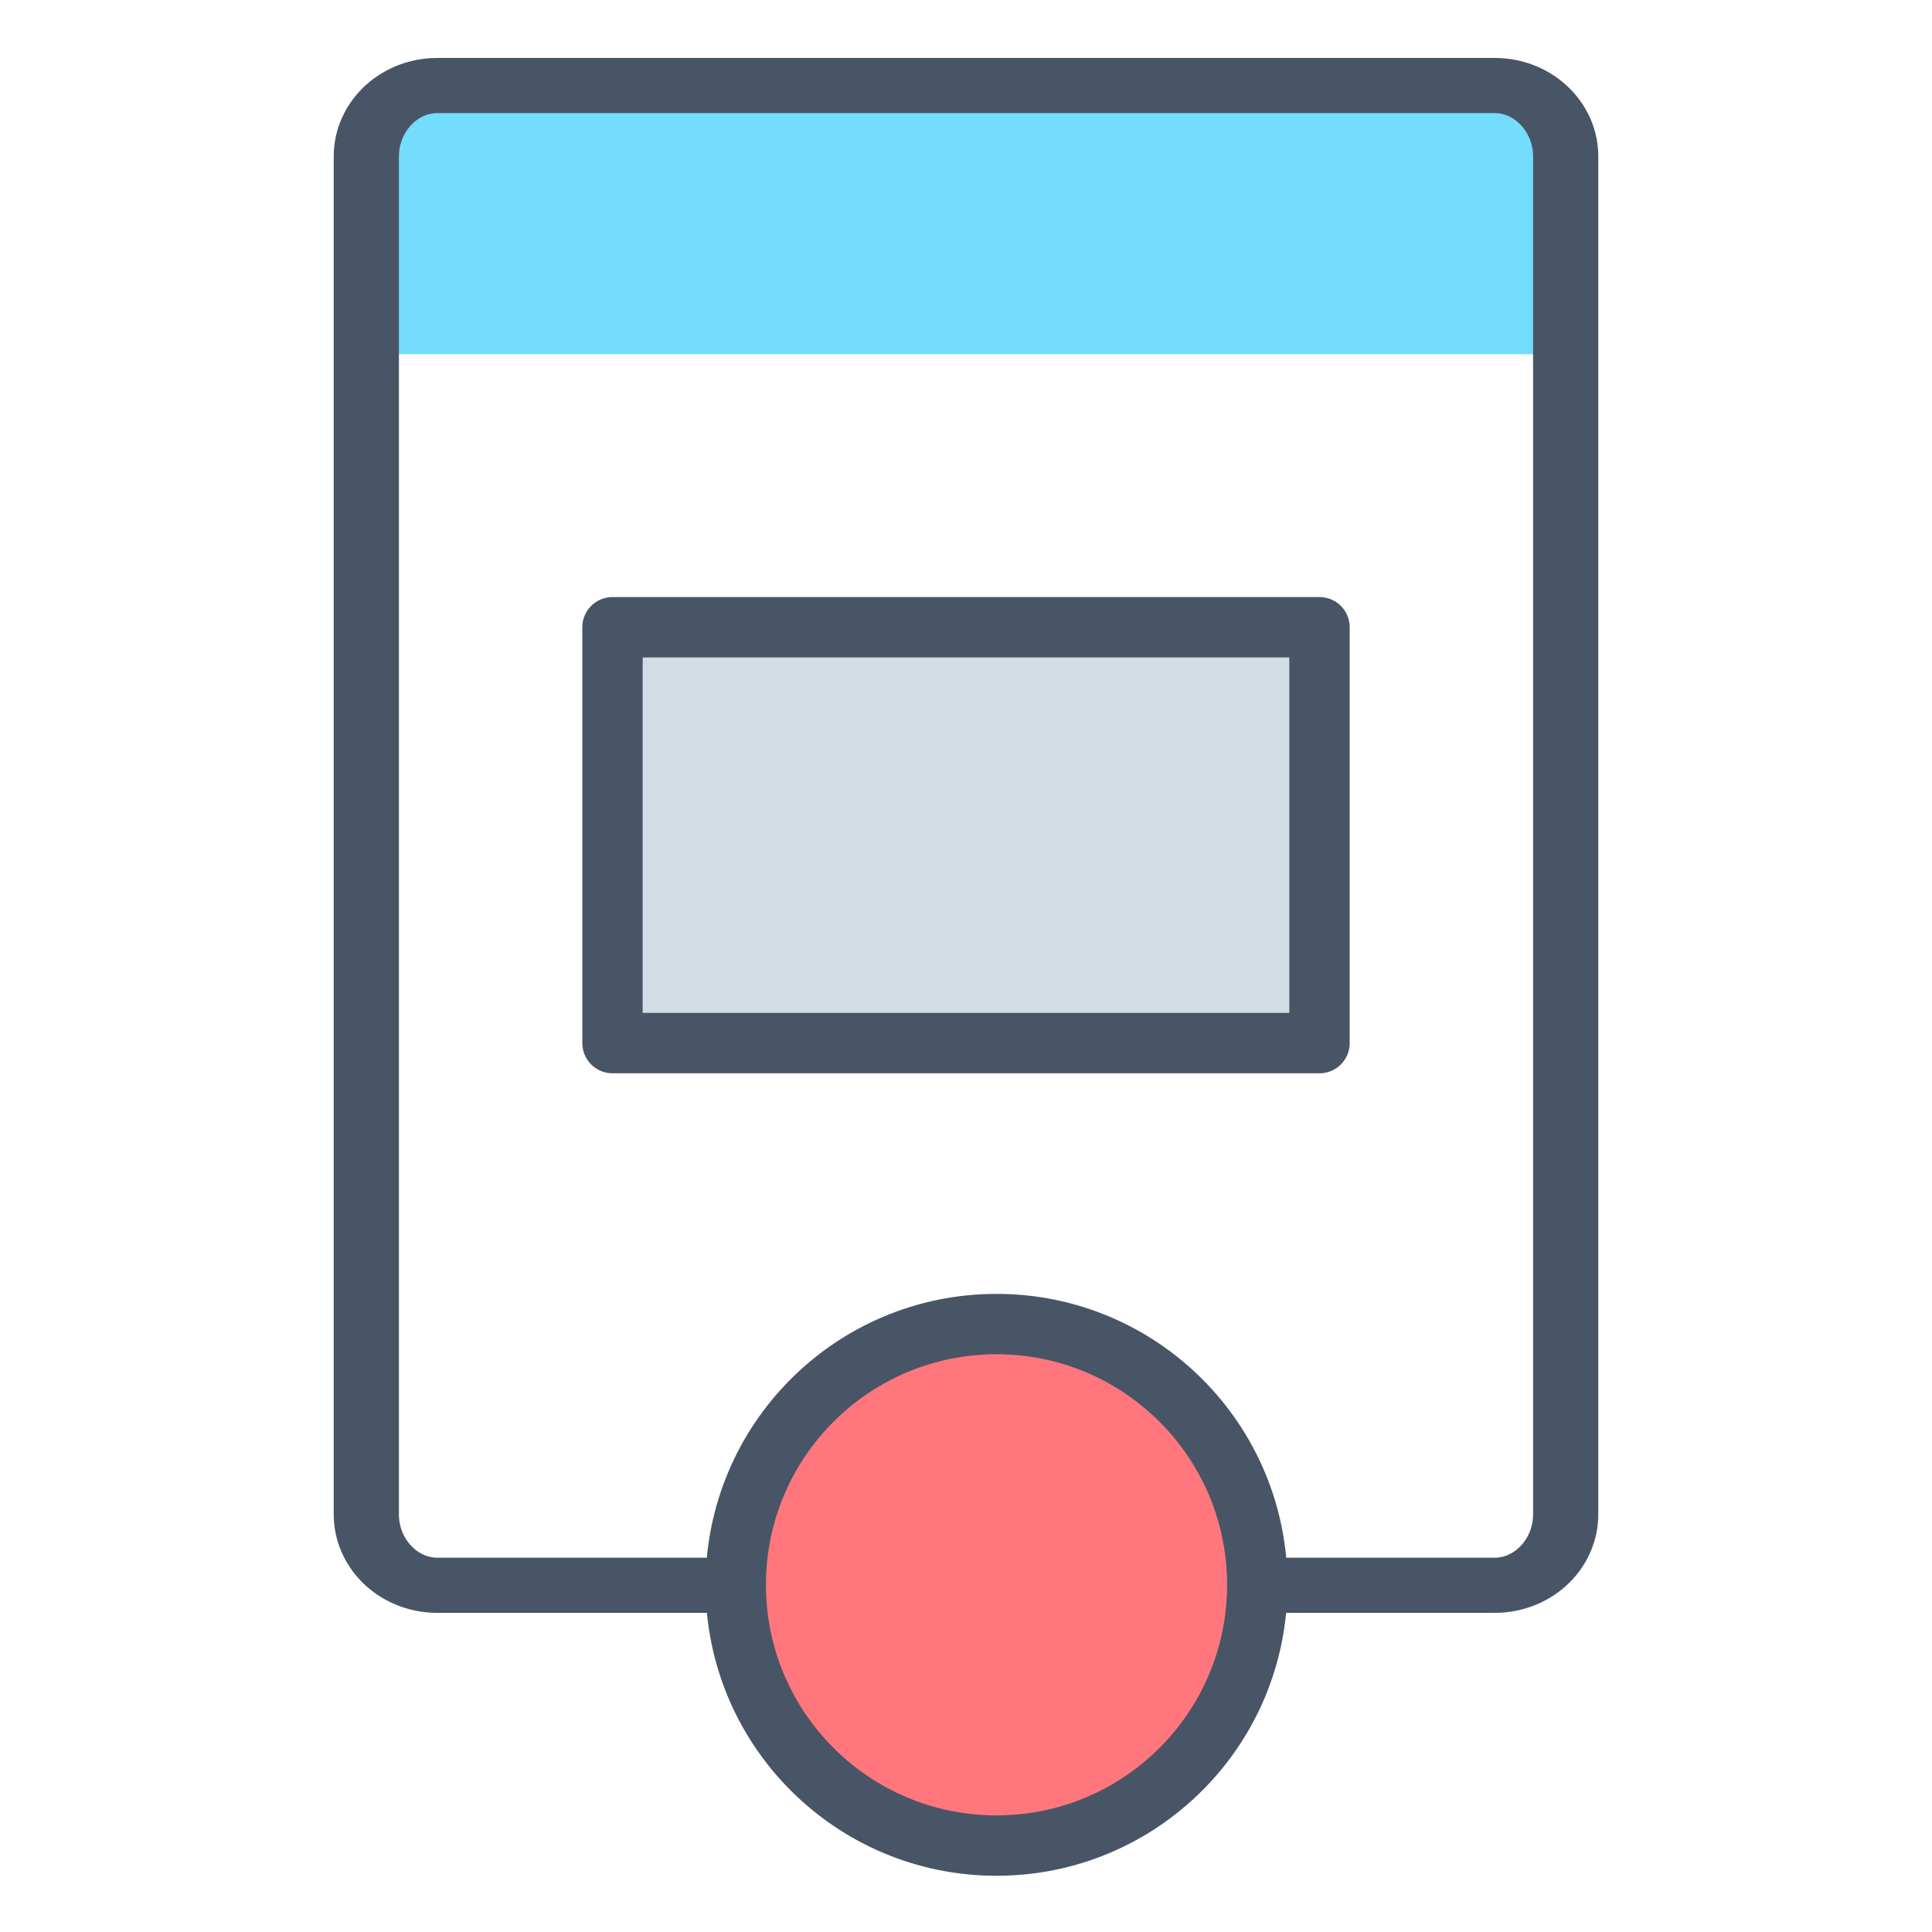 <?xml version="1.0" encoding="UTF-8" standalone="no"?>
<!DOCTYPE svg PUBLIC "-//W3C//DTD SVG 1.1//EN" "http://www.w3.org/Graphics/SVG/1.1/DTD/svg11.dtd">
<svg width="100%" height="100%" viewBox="0 0 128 128" version="1.1" xmlns="http://www.w3.org/2000/svg" xmlns:xlink="http://www.w3.org/1999/xlink" xml:space="preserve" xmlns:serif="http://www.serif.com/" style="fill-rule:evenodd;clip-rule:evenodd;stroke-linecap:round;stroke-linejoin:round;stroke-miterlimit:1.5;">
    <g>
        <g id="menu" transform="matrix(1,0,0,0.846,-6.057,1.393)">
            <path d="M109.788,10.613C109.788,7.543 107.68,5.051 105.084,5.051L35.03,5.051C32.434,5.051 30.326,7.543 30.326,10.613L30.326,116.939C30.326,120.009 32.434,122.501 35.03,122.501L105.084,122.501C107.68,122.501 109.788,120.009 109.788,116.939L109.788,10.613Z" style="fill:none;"/>
            <clipPath id="_clip1">
                <path d="M109.788,10.613C109.788,7.543 107.68,5.051 105.084,5.051L35.03,5.051C32.434,5.051 30.326,7.543 30.326,10.613L30.326,116.939C30.326,120.009 32.434,122.501 35.03,122.501L105.084,122.501C107.68,122.501 109.788,120.009 109.788,116.939L109.788,10.613Z"/>
            </clipPath>
            <g clip-path="url(#_clip1)">
                <g id="top-shade" transform="matrix(1,0,0,1.472,6.057,-2.641)">
                    <rect x="21.589" y="3.428" width="90.706" height="16.095" style="fill:rgb(116,220,252);"/>
                </g>
            </g>
            <path d="M109.788,10.613C109.788,7.543 107.68,5.051 105.084,5.051L35.03,5.051C32.434,5.051 30.326,7.543 30.326,10.613L30.326,116.939C30.326,120.009 32.434,122.501 35.03,122.501L105.084,122.501C107.68,122.501 109.788,120.009 109.788,116.939L109.788,10.613Z" style="fill:none;stroke:rgb(72,85,102);stroke-width:4.32px;"/>
        </g>
        <g id="menu-items" transform="matrix(1,0,0,1,-0.379,5.107)">
            <rect x="40.958" y="36.45" width="46.842" height="27.55" style="fill:rgb(210,220,228);stroke:rgb(72,85,102);stroke-width:4px;"/>
        </g>
        <circle id="button" cx="66.022" cy="104.999" r="17.276" style="fill:rgb(255,119,124);stroke:rgb(72,85,102);stroke-width:4px;"/>
    </g>
</svg>
